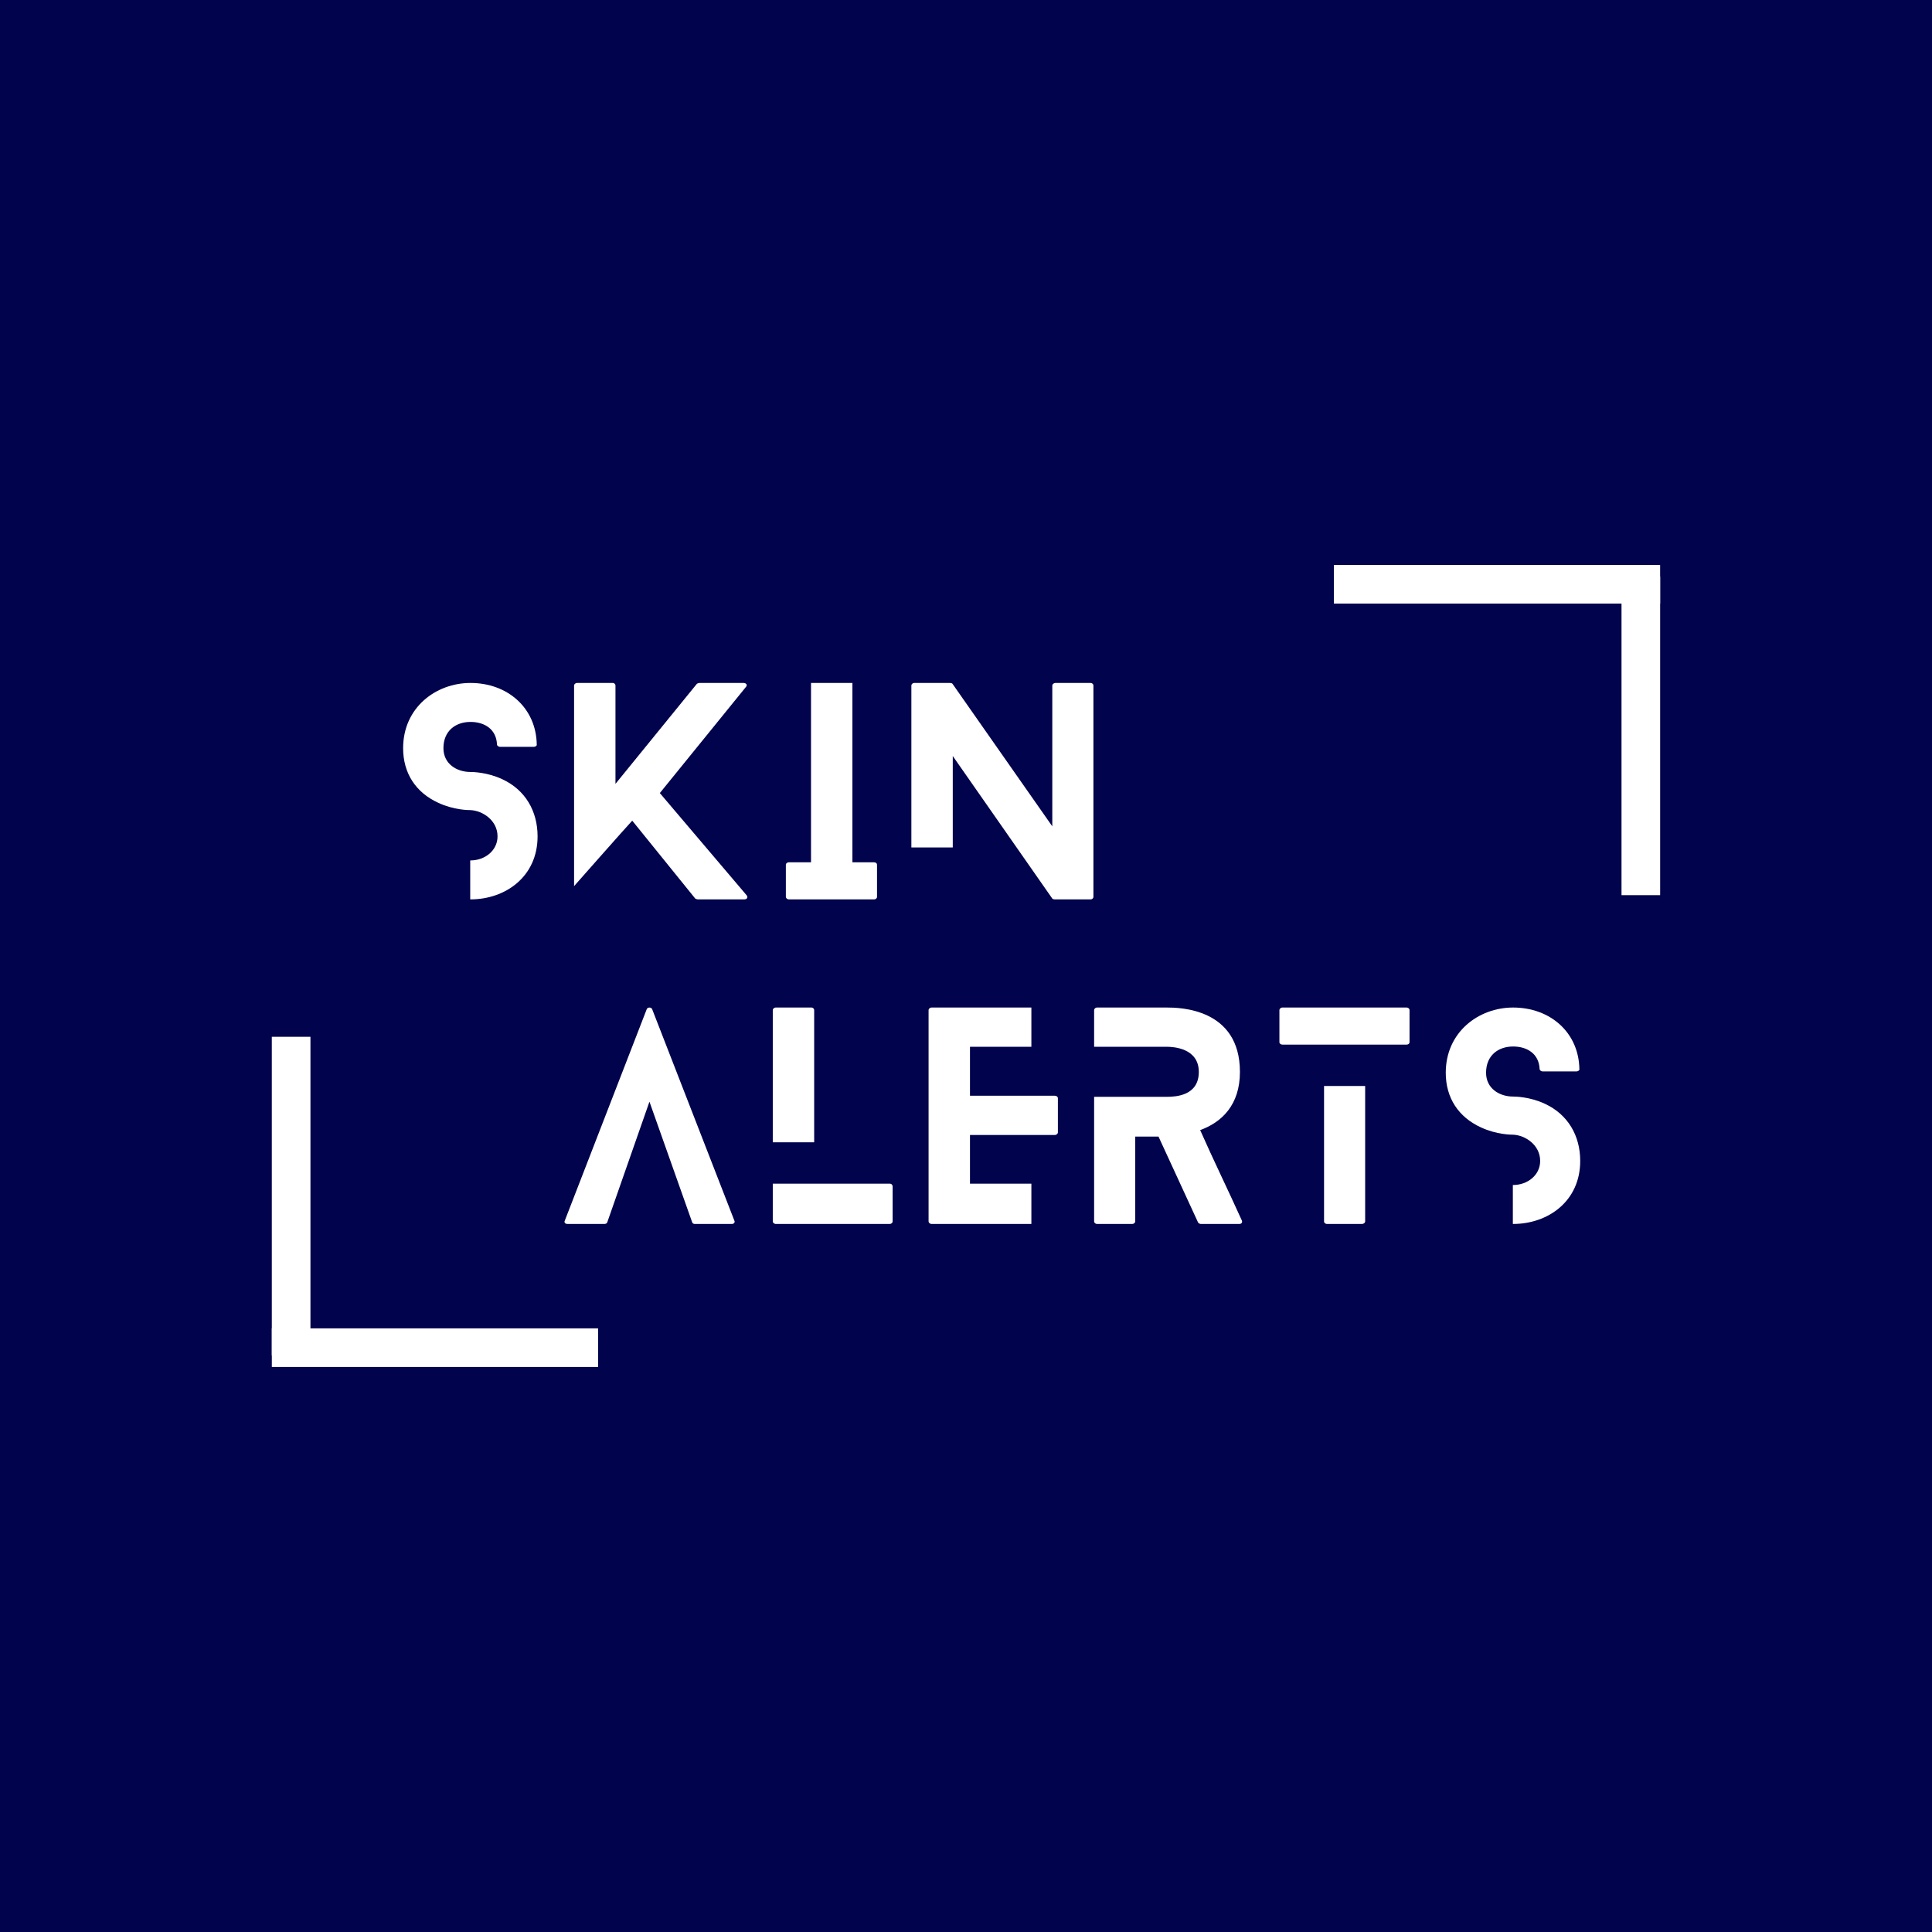 <svg xmlns="http://www.w3.org/2000/svg" xmlns:xlink="http://www.w3.org/1999/xlink" width="500" zoomAndPan="magnify" viewBox="0 0 375 375" height="500" preserveAspectRatio="xMidYMid meet" version="1.0"><defs><g/></defs><rect x="-37.5" width="450" fill="#ffffff" y="-37.5" height="450" fill-opacity="1"/><rect x="-37.5" width="450" fill="#01034d" y="-37.5" height="450" fill-opacity="1"/><g fill="#ffffff" fill-opacity="1"><g transform="translate(78.246, 174.57)"><g><path d="M 19.27 -23.312 C 16.277 -24.73 13.336 -24.73 13.074 -24.73 C 10.398 -24.73 7.824 -26.305 7.824 -29.352 C 7.824 -32.711 10.188 -34.445 13.074 -34.445 C 15.805 -34.445 18.113 -33.027 18.219 -30.035 C 18.219 -29.875 18.484 -29.613 18.797 -29.613 L 25.359 -29.613 C 25.73 -29.613 25.992 -29.875 25.938 -30.035 C 25.832 -37.176 20.27 -42.008 13.074 -42.008 C 6.352 -42.008 0 -37.227 0 -29.352 C 0 -24.469 2.469 -20.742 6.824 -18.746 C 9.871 -17.328 12.707 -17.328 13.074 -17.328 C 15.438 -17.223 18.324 -15.332 18.324 -12.234 C 18.324 -9.453 15.855 -7.562 13.074 -7.562 C 13.074 -7.562 13.074 -7.562 13.023 -7.562 L 13.023 0 C 13.074 0 13.074 0 13.074 0 C 19.797 0 26.098 -4.359 26.098 -12.234 C 26.098 -17.172 23.68 -21.266 19.27 -23.312 Z M 19.27 -23.312 "/></g></g></g><g fill="#ffffff" fill-opacity="1"><g transform="translate(111.427, 174.57)"><g><path d="M 33.5 -0.789 L 16.645 -20.637 L 33.344 -41.219 C 33.711 -41.586 33.449 -42.008 32.871 -42.008 L 24.312 -42.008 C 24.207 -42.008 23.891 -41.902 23.84 -41.848 L 8.035 -22.422 L 8.035 -41.535 C 8.035 -41.742 7.824 -42.008 7.508 -42.008 L 0.578 -42.008 C 0.262 -42.008 0 -41.742 0 -41.535 L 0 -2.574 C 0 -2.574 10.238 -14.176 11.289 -15.281 L 23.523 -0.156 C 23.574 -0.105 23.891 0 23.996 0 L 33.027 0 C 33.551 0 33.816 -0.367 33.5 -0.789 Z M 33.5 -0.789 "/></g></g></g><g fill="#ffffff" fill-opacity="1"><g transform="translate(152.535, 174.57)"><g><path d="M 17.117 -7.195 L 12.918 -7.195 L 12.918 -42.008 L 4.883 -42.008 L 4.883 -7.195 L 0.578 -7.195 C 0.262 -7.195 0 -6.984 0 -6.723 L 0 -0.473 C 0 -0.262 0.262 0 0.578 0 L 17.117 0 C 17.484 0 17.695 -0.262 17.695 -0.473 L 17.695 -6.723 C 17.695 -6.984 17.484 -7.195 17.117 -7.195 Z M 17.117 -7.195 "/></g></g></g><g fill="#ffffff" fill-opacity="1"><g transform="translate(176.896, 174.57)"><g><path d="M 34.762 -42.008 L 27.988 -42.008 C 27.617 -42.008 27.355 -41.742 27.355 -41.535 L 27.355 -14.176 L 7.98 -41.848 C 7.93 -41.953 7.613 -42.008 7.508 -42.008 L 0.523 -42.008 C 0.262 -42.008 0 -41.742 0 -41.535 L 0 -10.082 L 8.035 -10.082 L 8.035 -27.828 L 27.355 -0.156 C 27.41 -0.051 27.723 0 27.828 0 L 34.762 0 C 35.129 0 35.336 -0.262 35.336 -0.473 L 35.336 -41.535 C 35.336 -41.742 35.129 -42.008 34.762 -42.008 Z M 34.762 -42.008 "/></g></g></g><g fill="#ffffff" fill-opacity="1"><g transform="translate(109.57, 237.57)"><g><path d="M 32.977 -0.629 L 17.012 -41.691 C 16.855 -42.109 16.121 -42.109 15.961 -41.691 L 0.051 -0.629 C -0.105 -0.316 0.105 0 0.578 0 L 7.77 0 C 7.98 0 8.242 -0.105 8.297 -0.316 L 16.488 -23.734 L 24.785 -0.316 C 24.836 -0.105 25.098 0 25.258 0 L 32.504 0 C 32.871 0 33.133 -0.316 32.977 -0.629 Z M 32.977 -0.629 "/></g></g></g><g fill="#ffffff" fill-opacity="1"><g transform="translate(149.996, 237.57)"><g><path d="M 22.684 -7.824 L 0 -7.824 L 0 -0.473 C 0 -0.262 0.262 0 0.578 0 L 22.684 0 C 23.051 0 23.262 -0.262 23.262 -0.473 L 23.262 -7.297 C 23.262 -7.562 23.051 -7.824 22.684 -7.824 Z M 8.035 -15.855 L 8.035 -41.535 C 8.035 -41.742 7.824 -42.008 7.508 -42.008 L 0.578 -42.008 C 0.262 -42.008 0 -41.742 0 -41.535 L 0 -15.855 Z M 8.035 -15.855 "/></g></g></g><g fill="#ffffff" fill-opacity="1"><g transform="translate(180.237, 237.57)"><g><path d="M 19.953 -7.824 L 8.035 -7.824 L 8.035 -17.273 L 24.52 -17.273 C 24.836 -17.273 25.098 -17.539 25.098 -17.746 L 25.098 -24.414 C 25.098 -24.68 24.836 -24.887 24.52 -24.887 L 8.035 -24.887 L 8.035 -34.391 L 19.953 -34.391 L 19.953 -42.008 L 0.578 -42.008 C 0.262 -42.008 0 -41.742 0 -41.535 L 0 -0.473 C 0 -0.262 0.262 0 0.578 0 L 19.953 0 Z M 19.953 -7.824 "/></g></g></g><g fill="#ffffff" fill-opacity="1"><g transform="translate(212.368, 237.57)"><g><path d="M 28.668 -0.684 C 26.043 -6.512 23.207 -12.285 20.582 -18.219 C 24.785 -19.742 28.301 -23.102 28.301 -29.508 C 28.301 -41.902 16.488 -42.008 14.125 -42.008 L 0.523 -42.008 C 0.262 -42.008 0 -41.742 0 -41.535 L 0 -34.391 L 14.125 -34.391 C 15.383 -34.391 20.32 -34.129 20.32 -29.508 C 20.32 -24.887 15.855 -24.68 14.125 -24.68 L 0 -24.68 L 0 -0.473 C 0 -0.262 0.262 0 0.523 0 L 7.402 0 C 7.719 0 7.98 -0.262 7.98 -0.473 L 7.98 -16.961 L 12.496 -16.961 L 20.164 -0.316 C 20.215 -0.156 20.531 0 20.688 0 L 28.195 0 C 28.617 0 28.828 -0.316 28.668 -0.684 Z M 28.668 -0.684 "/></g></g></g><g fill="#ffffff" fill-opacity="1"><g transform="translate(248.332, 237.57)"><g><path d="M 8.664 -26.777 L 8.664 -0.473 C 8.664 -0.262 8.875 0 9.242 0 L 16.016 0 C 16.383 0 16.645 -0.262 16.645 -0.473 L 16.645 -26.777 Z M 0.578 -34.812 L 24.68 -34.812 C 25.047 -34.812 25.258 -35.023 25.258 -35.285 L 25.258 -41.535 C 25.258 -41.742 25.047 -42.008 24.68 -42.008 L 0.578 -42.008 C 0.262 -42.008 0 -41.742 0 -41.535 L 0 -35.285 C 0 -35.023 0.262 -34.812 0.578 -34.812 Z M 0.578 -34.812 "/></g></g></g><g fill="#ffffff" fill-opacity="1"><g transform="translate(280.62, 237.57)"><g><path d="M 19.27 -23.312 C 16.277 -24.73 13.336 -24.73 13.074 -24.73 C 10.398 -24.73 7.824 -26.305 7.824 -29.352 C 7.824 -32.711 10.188 -34.445 13.074 -34.445 C 15.805 -34.445 18.113 -33.027 18.219 -30.035 C 18.219 -29.875 18.484 -29.613 18.797 -29.613 L 25.359 -29.613 C 25.73 -29.613 25.992 -29.875 25.938 -30.035 C 25.832 -37.176 20.27 -42.008 13.074 -42.008 C 6.352 -42.008 0 -37.227 0 -29.352 C 0 -24.469 2.469 -20.742 6.824 -18.746 C 9.871 -17.328 12.707 -17.328 13.074 -17.328 C 15.438 -17.223 18.324 -15.332 18.324 -12.234 C 18.324 -9.453 15.855 -7.562 13.074 -7.562 C 13.074 -7.562 13.074 -7.562 13.023 -7.562 L 13.023 0 C 13.074 0 13.074 0 13.074 0 C 19.797 0 26.098 -4.359 26.098 -12.234 C 26.098 -17.172 23.68 -21.266 19.27 -23.312 Z M 19.27 -23.312 "/></g></g></g><path stroke-linecap="butt" transform="matrix(-0.75, 0, 0, -0.75, 322.23, 117.161)" fill="none" stroke-linejoin="miter" d="M -0.001 5.001 L 84.431 5.001 " stroke="#ffffff" stroke-width="10" stroke-opacity="1" stroke-miterlimit="4"/><path stroke-linecap="butt" transform="matrix(0, -0.75, 0.75, 0, 314.734, 173.754)" fill="none" stroke-linejoin="miter" d="M 0.001 5.001 L 82.464 5.001 " stroke="#ffffff" stroke-width="10" stroke-opacity="1" stroke-miterlimit="4"/><path stroke-linecap="butt" transform="matrix(0.75, 0, 0, 0.75, 52.762, 257.832)" fill="none" stroke-linejoin="miter" d="M -0 5.001 L 84.432 5.001 " stroke="#ffffff" stroke-width="10" stroke-opacity="1" stroke-miterlimit="4"/><path stroke-linecap="butt" transform="matrix(0, 0.75, -0.75, 0, 60.258, 201.238)" fill="none" stroke-linejoin="miter" d="M 0.001 5 L 82.464 5 " stroke="#ffffff" stroke-width="10" stroke-opacity="1" stroke-miterlimit="4"/></svg>
